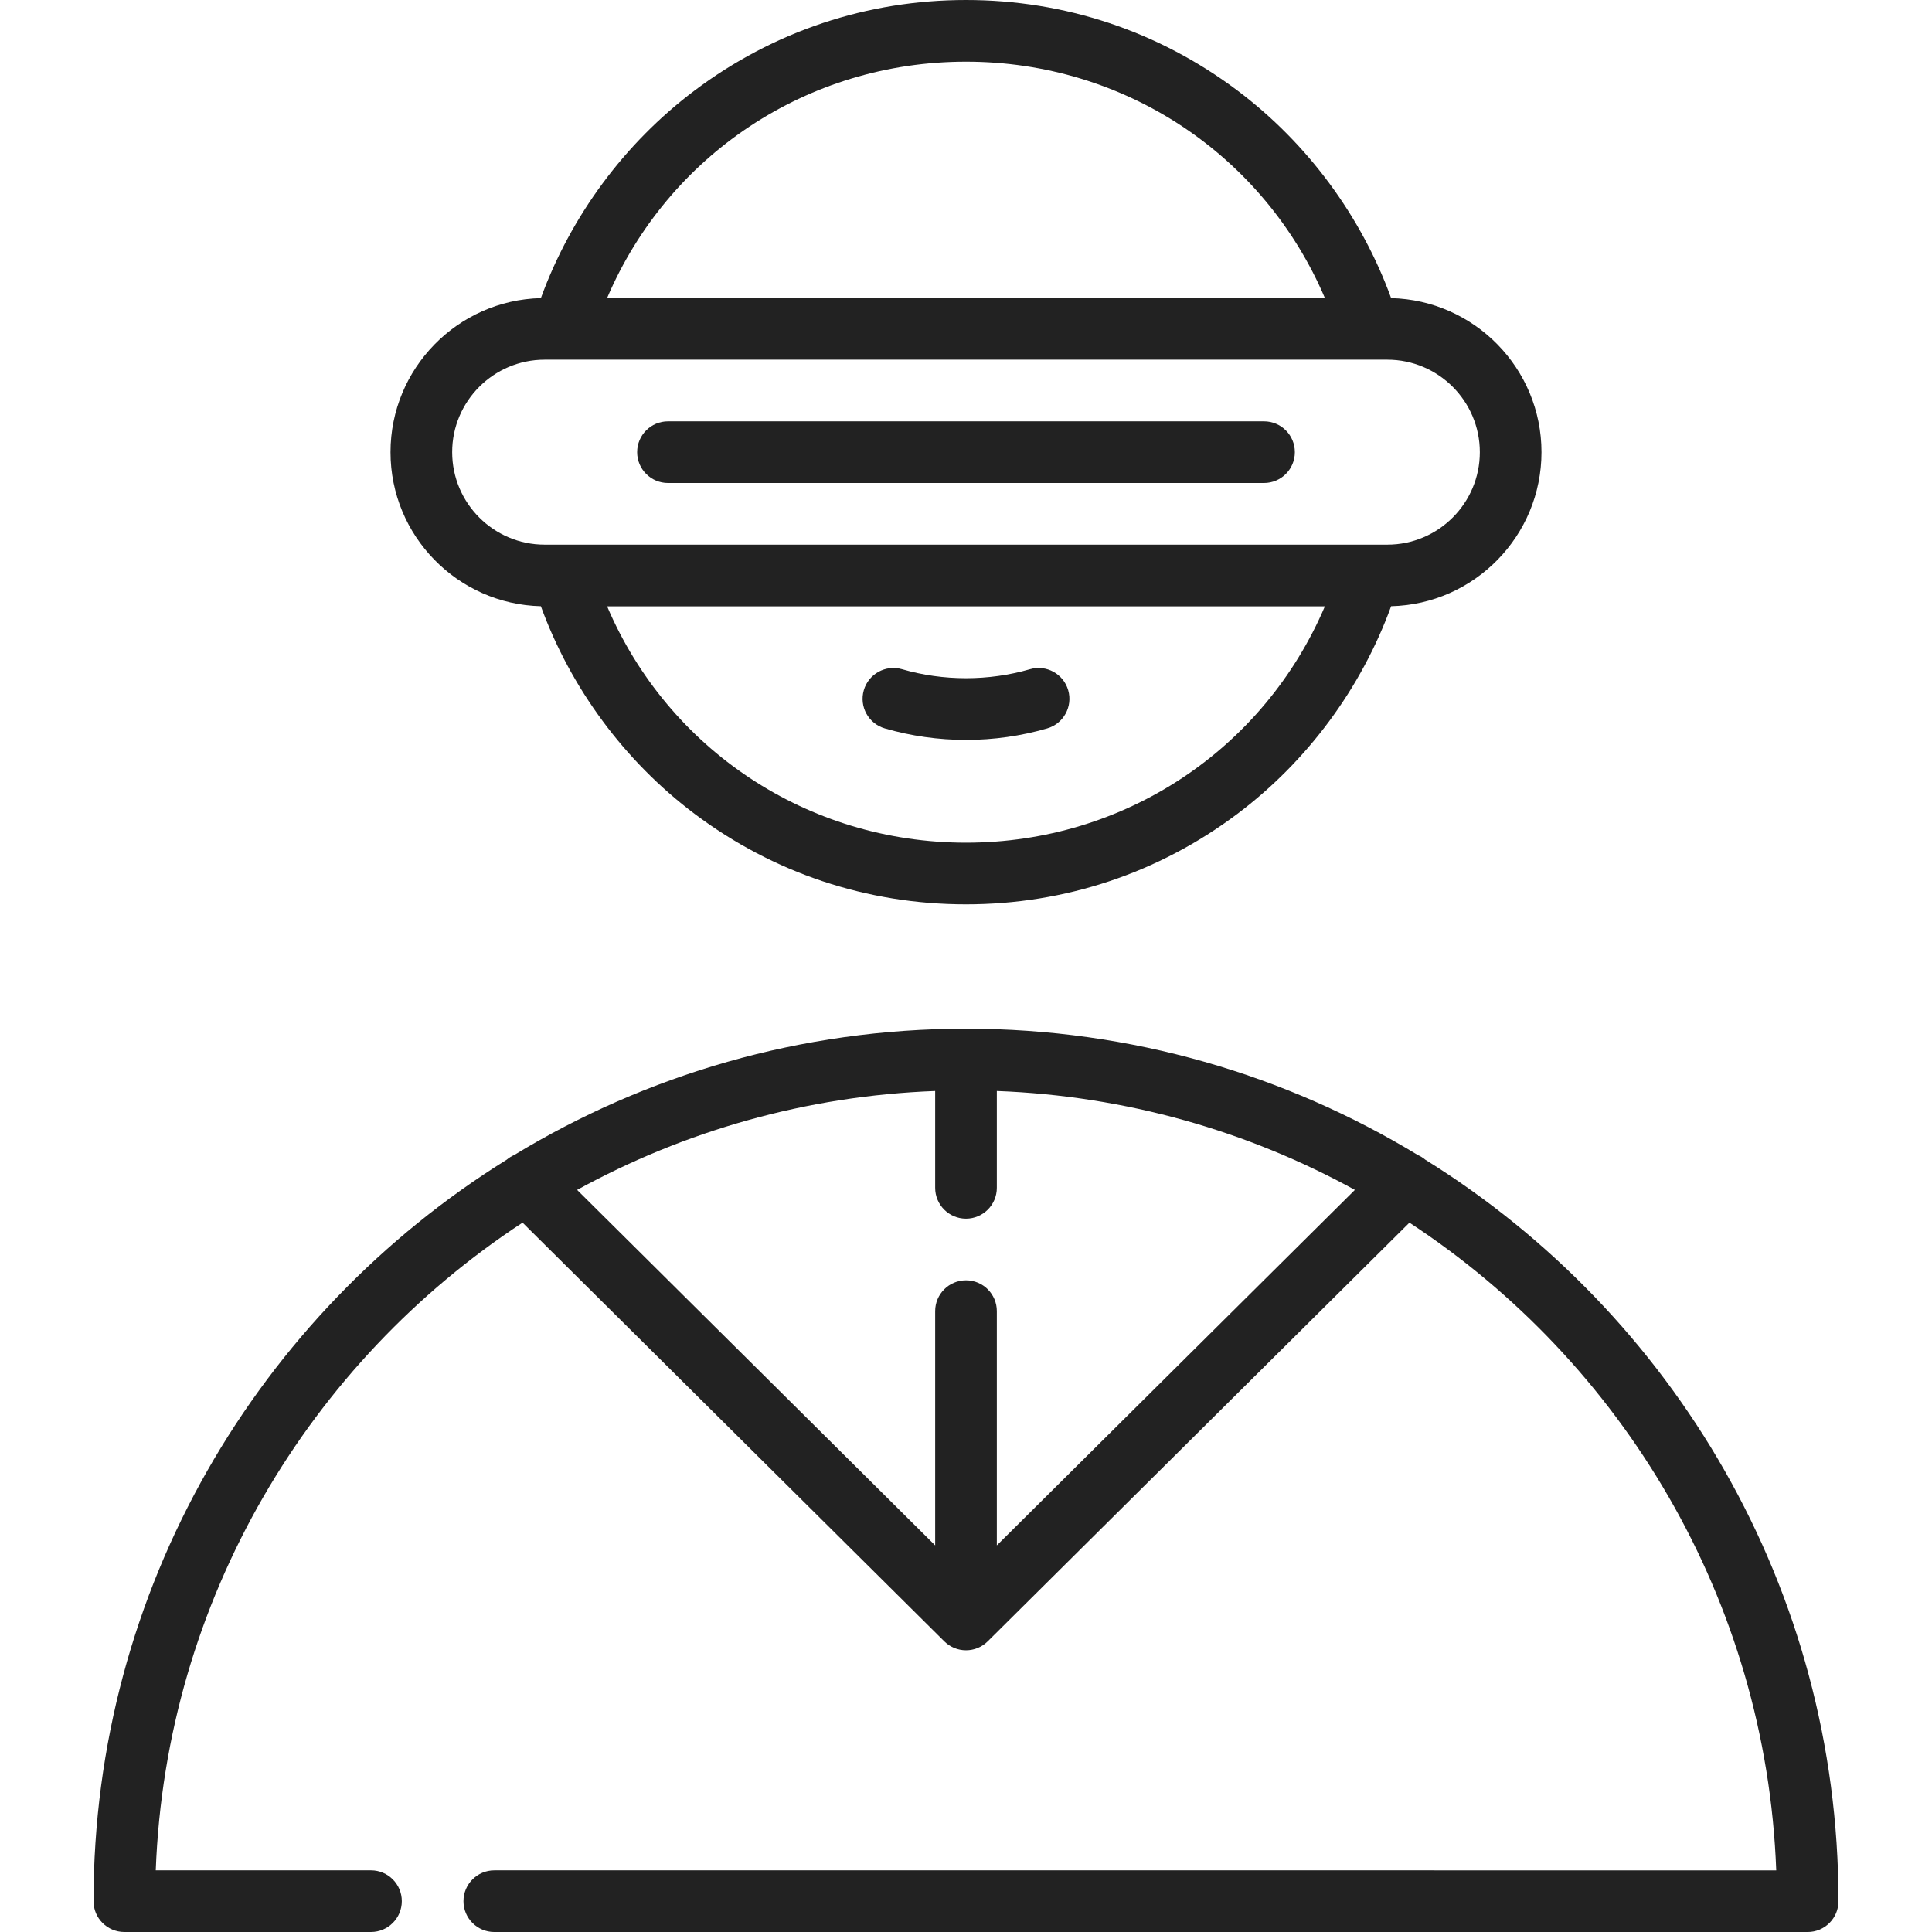 <?xml version="1.0"?>

<!-- Generator: Adobe Illustrator 19.0.0, SVG Export Plug-In . SVG Version: 6.00 Build 0)  -->
<svg xmlns="http://www.w3.org/2000/svg" xmlns:xlink="http://www.w3.org/1999/xlink" version="1.1" id="Capa_1" x="0px" y="0px" viewBox="0 0 470 470" style="enable-background:new 0 0 470 470;" xml:space="preserve" width="512" height="512">
<g>
	<path d="M131.579,147.477c7.246,19.921,20.362,37.706,37.394,50.508C188.135,212.387,210.966,220,235,220   c24.034,0,46.866-7.613,66.027-22.016c17.031-12.802,30.148-30.587,37.394-50.508C358.674,146.984,375,130.369,375,110   s-16.326-36.984-36.578-37.477c-7.246-19.921-20.363-37.706-37.394-50.508C281.866,7.613,259.034,0,235,0   c-24.034,0-46.865,7.613-66.027,22.016c-17.031,12.802-30.148,30.587-37.394,50.508C111.327,73.015,95,89.631,95,110   S111.327,146.985,131.579,147.477z M235,205c-38.582,0-72.48-22.727-87.309-57.5h174.618C307.48,182.273,273.582,205,235,205z    M235,15c38.582,0,72.48,22.727,87.309,57.5H147.691C162.52,37.727,196.418,15,235,15z M132.5,87.5h4.478c0.05,0,196.03,0,196.03,0   c0.051,0,4.492,0,4.492,0c12.406,0,22.5,10.094,22.5,22.5s-10.094,22.5-22.5,22.5h-4.497c-0.01,0-195.976,0-195.976,0   c-0.05,0-4.527,0-4.527,0c-12.407,0-22.5-10.094-22.5-22.5S120.093,87.5,132.5,87.5z" fill="#222"></path>
	<path d="M250.565,162.798c-10.058,2.922-21.07,2.922-31.131,0c-3.975-1.155-8.139,1.133-9.294,5.109   c-1.156,3.979,1.132,8.14,5.11,9.295C221.64,179.059,228.285,180,235,180c6.716,0,13.36-0.941,19.751-2.798   c3.978-1.155,6.265-5.317,5.109-9.295S254.543,161.641,250.565,162.798z" fill="#222"></path>
	<path d="M162.5,117.5h145c4.143,0,7.5-3.357,7.5-7.5s-3.357-7.5-7.5-7.5h-145c-4.142,0-7.5,3.357-7.5,7.5   S158.358,117.5,162.5,117.5z" fill="#222"></path>
	<path d="M346.729,282.117c-0.563-0.476-1.178-0.855-1.827-1.139C312.825,261.485,275.2,250.25,235,250.25   c-40.199,0-77.823,11.234-109.899,30.726c-0.65,0.285-1.267,0.664-1.83,1.141C62.979,319.598,22.75,386.434,22.75,462.5   c0,4.143,3.358,7.5,7.5,7.5h60c4.142,0,7.5-3.357,7.5-7.5s-3.358-7.5-7.5-7.5H37.891c2.473-65.875,37.408-123.586,89.234-157.569   l102.571,101.835c0.063,0.062,0.109,0.097,0.151,0.138c0.134,0.127,0.268,0.252,0.411,0.369c0.087,0.071,0.179,0.134,0.269,0.201   c0.106,0.079,0.209,0.16,0.319,0.233c0.106,0.071,0.215,0.132,0.324,0.197c0.101,0.06,0.2,0.123,0.304,0.179   c0.112,0.06,0.228,0.111,0.342,0.165c0.107,0.05,0.211,0.103,0.321,0.148c0.113,0.047,0.228,0.085,0.343,0.126   c0.116,0.041,0.23,0.085,0.348,0.121c0.115,0.035,0.232,0.061,0.349,0.09c0.12,0.03,0.239,0.063,0.361,0.088   c0.133,0.026,0.268,0.042,0.403,0.061c0.107,0.015,0.213,0.036,0.322,0.046c0.246,0.024,0.492,0.037,0.739,0.037   s0.493-0.013,0.739-0.037c0.109-0.011,0.215-0.031,0.322-0.046c0.134-0.019,0.268-0.035,0.402-0.061   c0.123-0.024,0.242-0.058,0.363-0.088c0.116-0.029,0.232-0.055,0.347-0.089c0.119-0.036,0.233-0.08,0.349-0.122   c0.114-0.041,0.229-0.079,0.342-0.125c0.11-0.045,0.215-0.098,0.322-0.149c0.114-0.054,0.229-0.105,0.341-0.164   c0.104-0.056,0.203-0.119,0.305-0.179c0.108-0.064,0.217-0.126,0.323-0.196c0.111-0.074,0.215-0.156,0.322-0.235   c0.089-0.066,0.179-0.128,0.266-0.198c0.147-0.12,0.286-0.25,0.424-0.381c0.038-0.036,0.08-0.068,0.118-0.106   c0.023-0.022,102.591-101.855,102.591-101.855c51.826,33.983,86.761,91.694,89.234,157.569H120.25c-4.142,0-7.5,3.357-7.5,7.5   s3.358,7.5,7.5,7.5h319.5c4.143,0,7.5-3.357,7.5-7.5C447.25,386.434,407.021,319.597,346.729,282.117z M242.5,375.949v-56.985   c0-4.143-3.357-7.5-7.5-7.5c-4.142,0-7.5,3.357-7.5,7.5v56.985l-87.106-86.482c26.044-14.296,55.642-22.879,87.106-24.061v23.558   c0,4.143,3.358,7.5,7.5,7.5c4.143,0,7.5-3.357,7.5-7.5v-23.558c31.464,1.182,61.063,9.766,87.106,24.061L242.5,375.949z" fill="#222"></path>
</g>
<g>
</g>
<g>
</g>
<g>
</g>
<g>
</g>
<g>
</g>
<g>
</g>
<g>
</g>
<g>
</g>
<g>
</g>
<g>
</g>
<g>
</g>
<g>
</g>
<g>
</g>
<g>
</g>
<g>
</g>
</svg>
